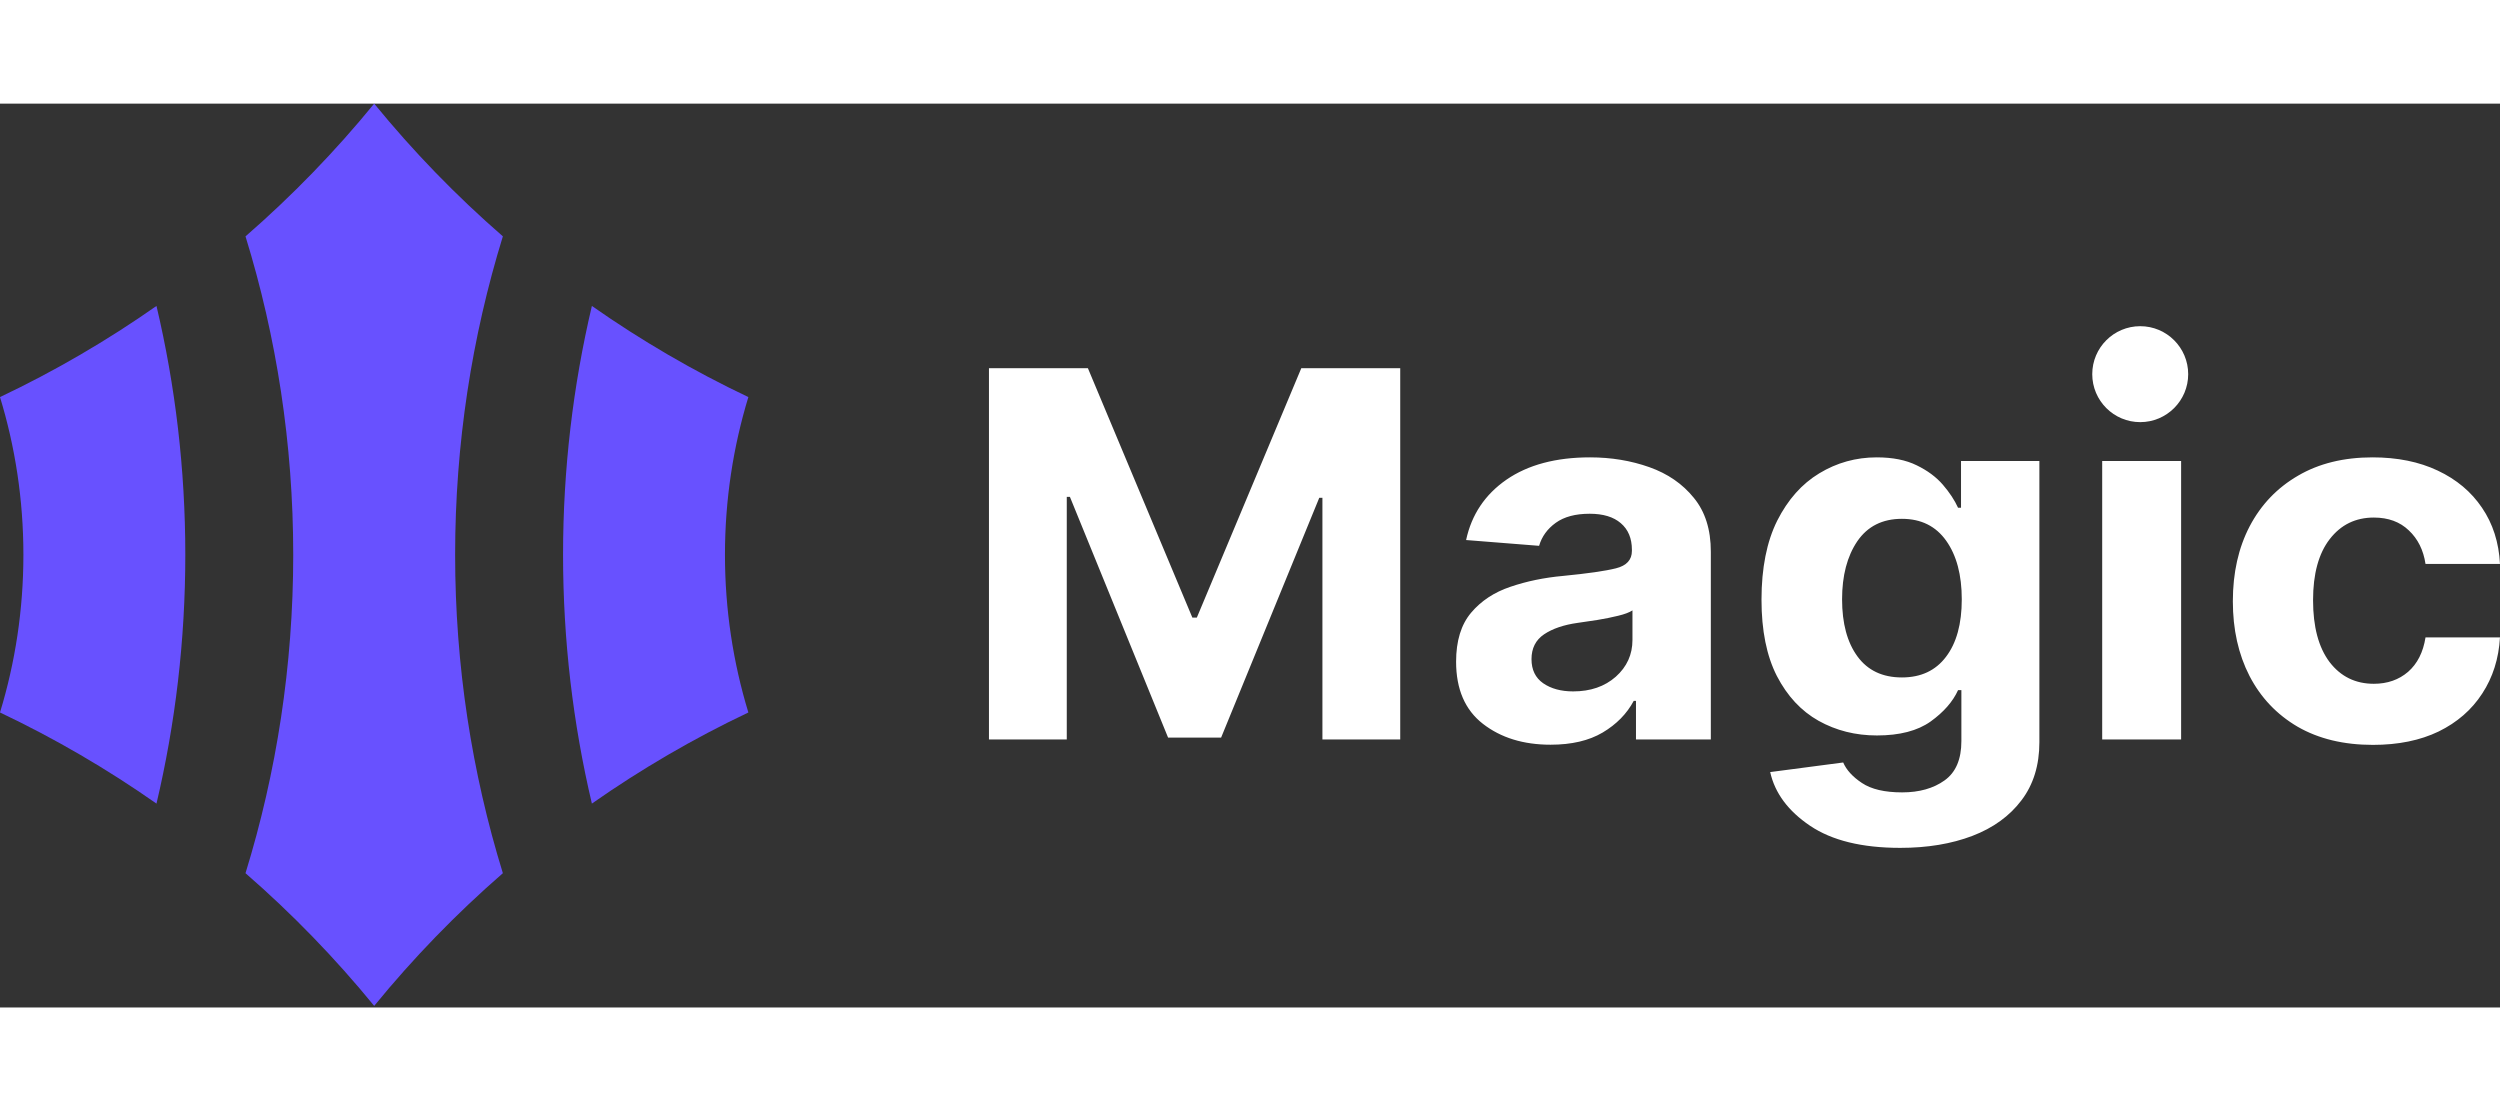 <svg width="162" height="72" viewBox="0 0 130 47" fill="none" xmlns="http://www.w3.org/2000/svg"><rect x="0" y="0" width="130" height="47" fill="#333333" stroke="none"/><path fill-rule="evenodd" clip-rule="evenodd" d="M111.292 16.562C112.669 16.562 113.786 15.445 113.786 14.068C113.786 12.69 112.669 11.573 111.292 11.573C109.914 11.573 108.797 12.69 108.797 14.068C108.797 15.445 109.914 16.562 111.292 16.562ZM51.426 13.756H56.57L62.003 26.727H62.235L67.668 13.756H72.812V33.062H68.766V20.496H68.602L63.497 32.968H60.741L55.636 20.449H55.472V33.062H51.426V13.756ZM80.63 33.336C79.217 33.336 78.045 32.974 77.114 32.252C76.182 31.529 75.717 30.451 75.717 29.018C75.717 27.937 75.977 27.089 76.497 26.473C77.017 25.857 77.698 25.408 78.539 25.125C79.387 24.836 80.299 24.647 81.275 24.559C82.56 24.434 83.478 24.302 84.031 24.163C84.583 24.025 84.859 23.723 84.859 23.258V23.202C84.859 22.605 84.666 22.143 84.281 21.816C83.902 21.489 83.363 21.326 82.663 21.326C81.924 21.326 81.336 21.483 80.9 21.797C80.463 22.111 80.174 22.511 80.033 22.994L76.237 22.693C76.52 21.373 77.22 20.327 78.337 19.553C79.461 18.78 80.909 18.394 82.682 18.394C83.78 18.394 84.808 18.564 85.765 18.903C86.722 19.242 87.492 19.773 88.077 20.496C88.668 21.213 88.963 22.146 88.963 23.296V33.062H85.071V31.055H84.955C84.596 31.727 84.056 32.277 83.337 32.704C82.624 33.125 81.722 33.336 80.63 33.336ZM81.805 30.564C82.704 30.564 83.443 30.31 84.021 29.801C84.599 29.285 84.888 28.648 84.888 27.887V26.351C84.727 26.457 84.477 26.552 84.136 26.633C83.802 26.715 83.443 26.787 83.058 26.85C82.679 26.907 82.338 26.957 82.036 27.001C81.317 27.102 80.736 27.299 80.293 27.595C79.856 27.89 79.638 28.321 79.638 28.886C79.638 29.439 79.84 29.857 80.245 30.14C80.656 30.423 81.176 30.564 81.805 30.564ZM94.122 37.55C95.258 38.316 96.822 38.7 98.813 38.7C100.226 38.7 101.475 38.492 102.561 38.078C103.646 37.663 104.497 37.047 105.114 36.23C105.737 35.413 106.048 34.404 106.048 33.204V18.583H101.973V21.015H101.819C101.639 20.619 101.376 20.22 101.029 19.817C100.682 19.415 100.229 19.079 99.671 18.809C99.112 18.532 98.418 18.394 97.59 18.394C96.511 18.394 95.515 18.671 94.603 19.224C93.698 19.77 92.969 20.59 92.416 21.684C91.871 22.778 91.598 24.148 91.598 25.794C91.598 27.397 91.864 28.72 92.397 29.763C92.937 30.806 93.659 31.582 94.565 32.092C95.477 32.601 96.488 32.855 97.599 32.855C98.781 32.855 99.712 32.613 100.393 32.129C101.074 31.639 101.549 31.095 101.819 30.498H101.992V33.147C101.992 34.096 101.7 34.778 101.116 35.193C100.538 35.608 99.802 35.815 98.909 35.815C98.004 35.815 97.307 35.652 96.819 35.325C96.337 35.005 96.013 34.649 95.846 34.26L92.05 34.759C92.294 35.853 92.985 36.783 94.122 37.55ZM101.193 28.764C100.653 29.48 99.889 29.838 98.9 29.838C97.892 29.838 97.121 29.474 96.588 28.745C96.055 28.016 95.788 27.026 95.788 25.775C95.788 24.544 96.052 23.538 96.578 22.759C97.111 21.979 97.885 21.59 98.9 21.59C99.895 21.59 100.663 21.97 101.202 22.73C101.742 23.491 102.012 24.506 102.012 25.775C102.012 27.051 101.739 28.047 101.193 28.764ZM109.314 33.062V18.583H113.418V33.062H109.314ZM119.48 32.403C120.571 33.031 121.875 33.345 123.391 33.345C124.707 33.345 125.847 33.113 126.811 32.648C127.774 32.176 128.529 31.52 129.075 30.677C129.627 29.835 129.935 28.861 129.999 27.755H126.127C126.005 28.528 125.703 29.125 125.221 29.546C124.739 29.961 124.145 30.168 123.439 30.168C122.482 30.168 121.715 29.791 121.137 29.037C120.565 28.277 120.279 27.205 120.279 25.823C120.279 24.453 120.568 23.393 121.146 22.646C121.724 21.898 122.488 21.524 123.439 21.524C124.19 21.524 124.797 21.747 125.26 22.193C125.728 22.633 126.018 23.214 126.127 23.937H129.999C129.942 22.818 129.63 21.844 129.065 21.015C128.506 20.185 127.739 19.541 126.763 19.082C125.793 18.623 124.662 18.394 123.371 18.394C121.875 18.394 120.584 18.711 119.499 19.346C118.413 19.975 117.575 20.851 116.984 21.976C116.4 23.095 116.108 24.396 116.108 25.879C116.108 27.343 116.397 28.638 116.975 29.763C117.559 30.888 118.394 31.768 119.48 32.403Z" fill="white"></path><path fill-rule="evenodd" clip-rule="evenodd" d="M19.458 -8.50513e-07C21.488 2.487 23.727 4.796 26.149 6.901C24.535 12.135 23.667 17.696 23.667 23.459C23.667 29.223 24.535 34.783 26.149 40.017C23.727 42.122 21.488 44.432 19.458 46.918C17.427 44.432 15.188 42.122 12.766 40.017C14.38 34.783 15.248 29.223 15.248 23.459C15.248 17.696 14.38 12.135 12.766 6.902C15.188 4.796 17.427 2.487 19.458 -8.50513e-07ZM8.137 36.399C5.574 34.602 2.853 33.014 0 31.66C0.792 29.066 1.217 26.312 1.217 23.459C1.217 20.606 0.792 17.853 0 15.259C2.853 13.905 5.574 12.317 8.137 10.52C9.118 14.674 9.636 19.006 9.636 23.459C9.636 27.912 9.118 32.245 8.137 36.399ZM29.279 23.459C29.279 27.912 29.798 32.245 30.778 36.398C33.342 34.602 36.062 33.014 38.915 31.66C38.124 29.066 37.698 26.312 37.698 23.459C37.698 20.606 38.124 17.853 38.915 15.259C36.062 13.905 33.342 12.317 30.778 10.52C29.798 14.674 29.279 19.006 29.279 23.459Z" fill="#6851FF"></path></svg>
